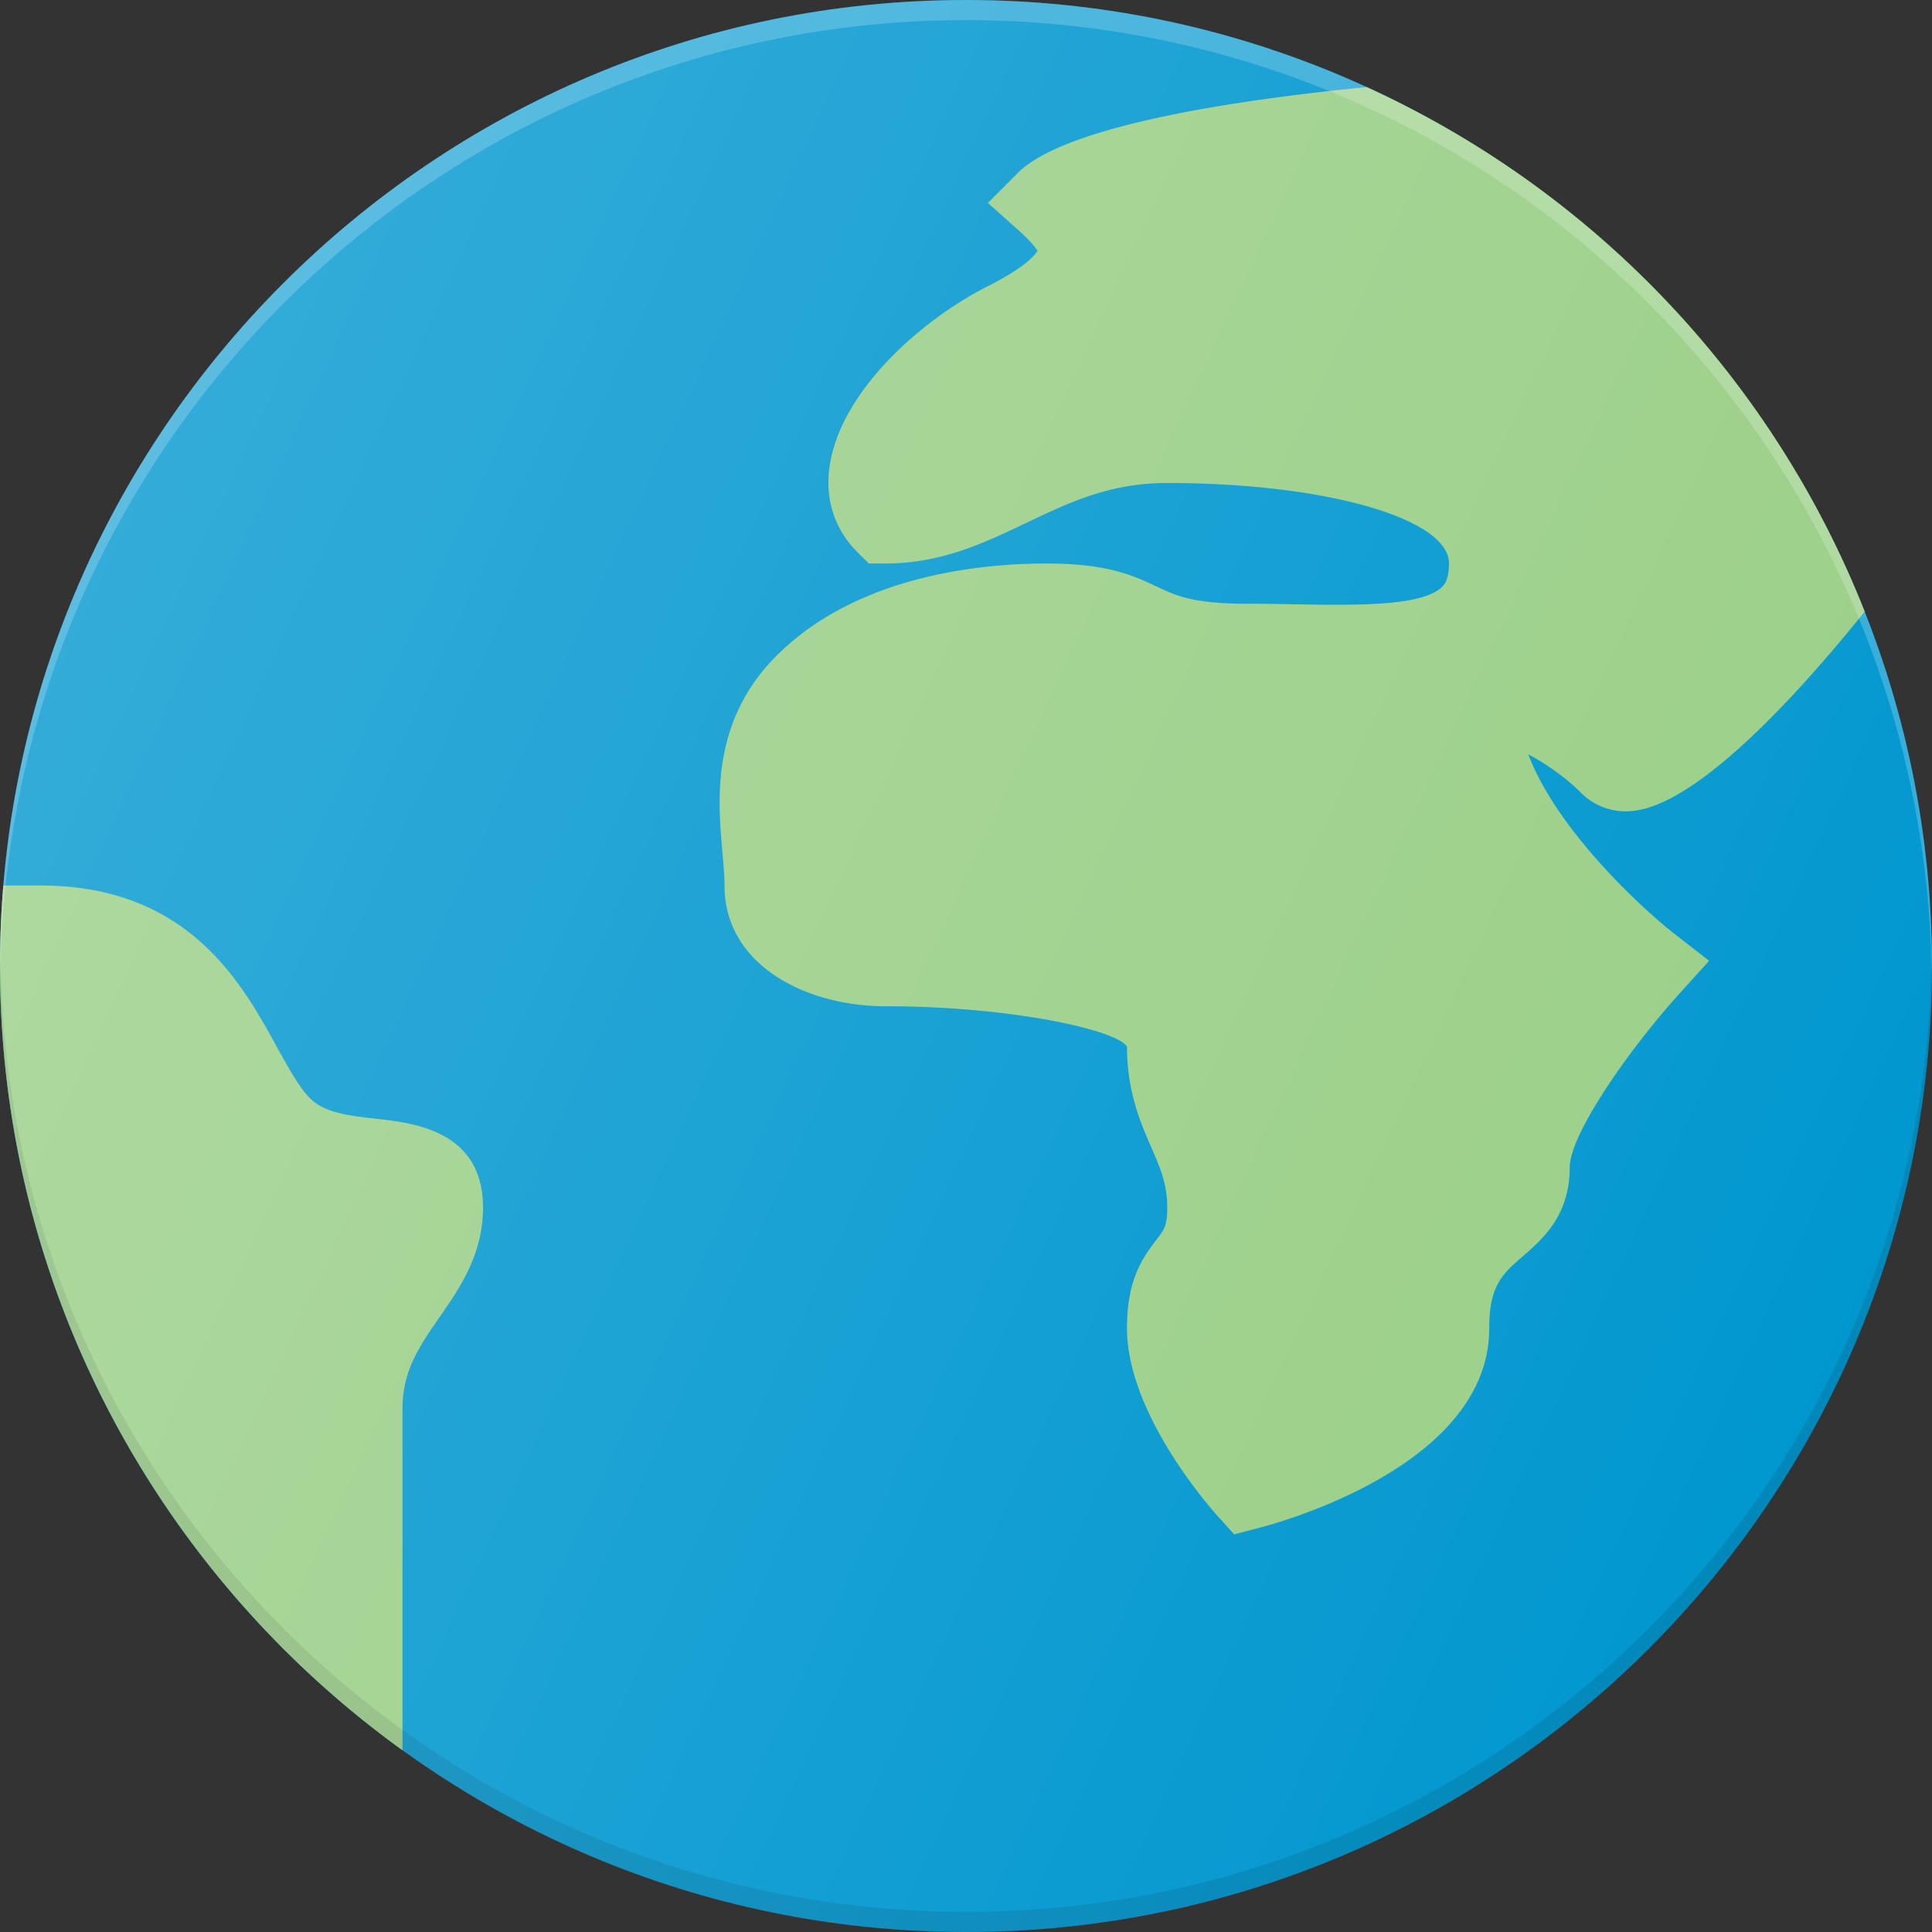 <svg xmlns="http://www.w3.org/2000/svg" viewBox="0 0 24 24"><rect x="0" y="0" width="24" height="24" fill="#333333" stroke="none"/><path fill="#0097CF" d="M12 0C5.383 0 0 5.383 0 12s5.383 12 12 12 12-5.383 12-12S18.617 0 12 0z"/><path fill="#9ACF87" d="M4.676 13.898c-.33-.037-.643-.072-.822-.252-.136-.135-.272-.382-.416-.643C3 12.206 2.337 11 .5 11H.041c-.027.33-.041.662-.041 1 0 4.003 1.978 7.562 5 9.743V17.5c0-.476.213-.782.459-1.136C5.712 15.999 6 15.585 6 15c0-.954-.86-1.05-1.324-1.102zM21.232 11.936l-.425-.331c-.389-.301-1.462-1.282-1.822-2.234.204.107.459.28.661.483a.777.777 0 00.61.222c.845-.054 2.183-1.575 2.908-2.479a12.013 12.013 0 00-6.186-6.515c-1.461.142-3.723.456-4.332 1.064l-.374.375.395.353c.18.16.215.24.222.24-.012.024-.103.18-.615.44-.845.428-1.82 1.305-1.965 2.217-.067.414.053.798.337 1.083l.147.146H11c.694 0 1.231-.257 1.75-.505C13.283 6.241 13.786 6 14.5 6c1.962 0 3.5.44 3.5 1 0 .206-.064.269-.088.292-.246.242-1.083.227-1.818.215A33.832 33.832 0 0015.5 7.5c-.679 0-.89-.1-1.133-.214C14.083 7.152 13.762 7 13 7c-.824 0-2.356.149-3.354 1.146-.815.816-.729 1.791-.672 2.437.013.148.026.289.026.417 0 .985 1.006 1.5 2 1.5 1.528 0 2.85.285 3 .5 0 .56.167.942.3 1.249.112.256.2.458.2.751 0 .227-.037.275-.137.404-.191.247-.363.518-.363 1.096 0 1.052 1.013 2.207 1.128 2.335l.203.225.293-.076c.294-.075 2.876-.786 2.876-2.484 0-.532.166-.676.417-.894.246-.213.583-.506.583-1.106 0-.4.711-1.436 1.37-2.165l.362-.4z"/><path fill="#FFF" d="M12 .25c6.575 0 11.926 5.316 11.994 11.875 0-.042.006-.083.006-.125 0-6.617-5.383-12-12-12S0 5.383 0 12c0 .042.006.083.006.125C.074 5.566 5.426.25 12 .25z" opacity=".2"/><path d="M12 23.75C5.425 23.75.074 18.434.006 11.875c0 .042-.006.083-.006.125 0 6.617 5.383 12 12 12s12-5.383 12-12c0-.042-.006-.083-.006-.125C23.926 18.434 18.574 23.75 12 23.75z" opacity=".1"/><linearGradient id="a" x1="1.125" x2="22.875" y1="6.929" y2="17.071" gradientUnits="userSpaceOnUse"><stop offset="0" stop-color="#FFF" stop-opacity=".2"/><stop offset="1" stop-color="#FFF" stop-opacity="0"/></linearGradient><path fill="url(#a)" d="M12 0C5.383 0 0 5.383 0 12s5.383 12 12 12 12-5.383 12-12S18.617 0 12 0z"/></svg>